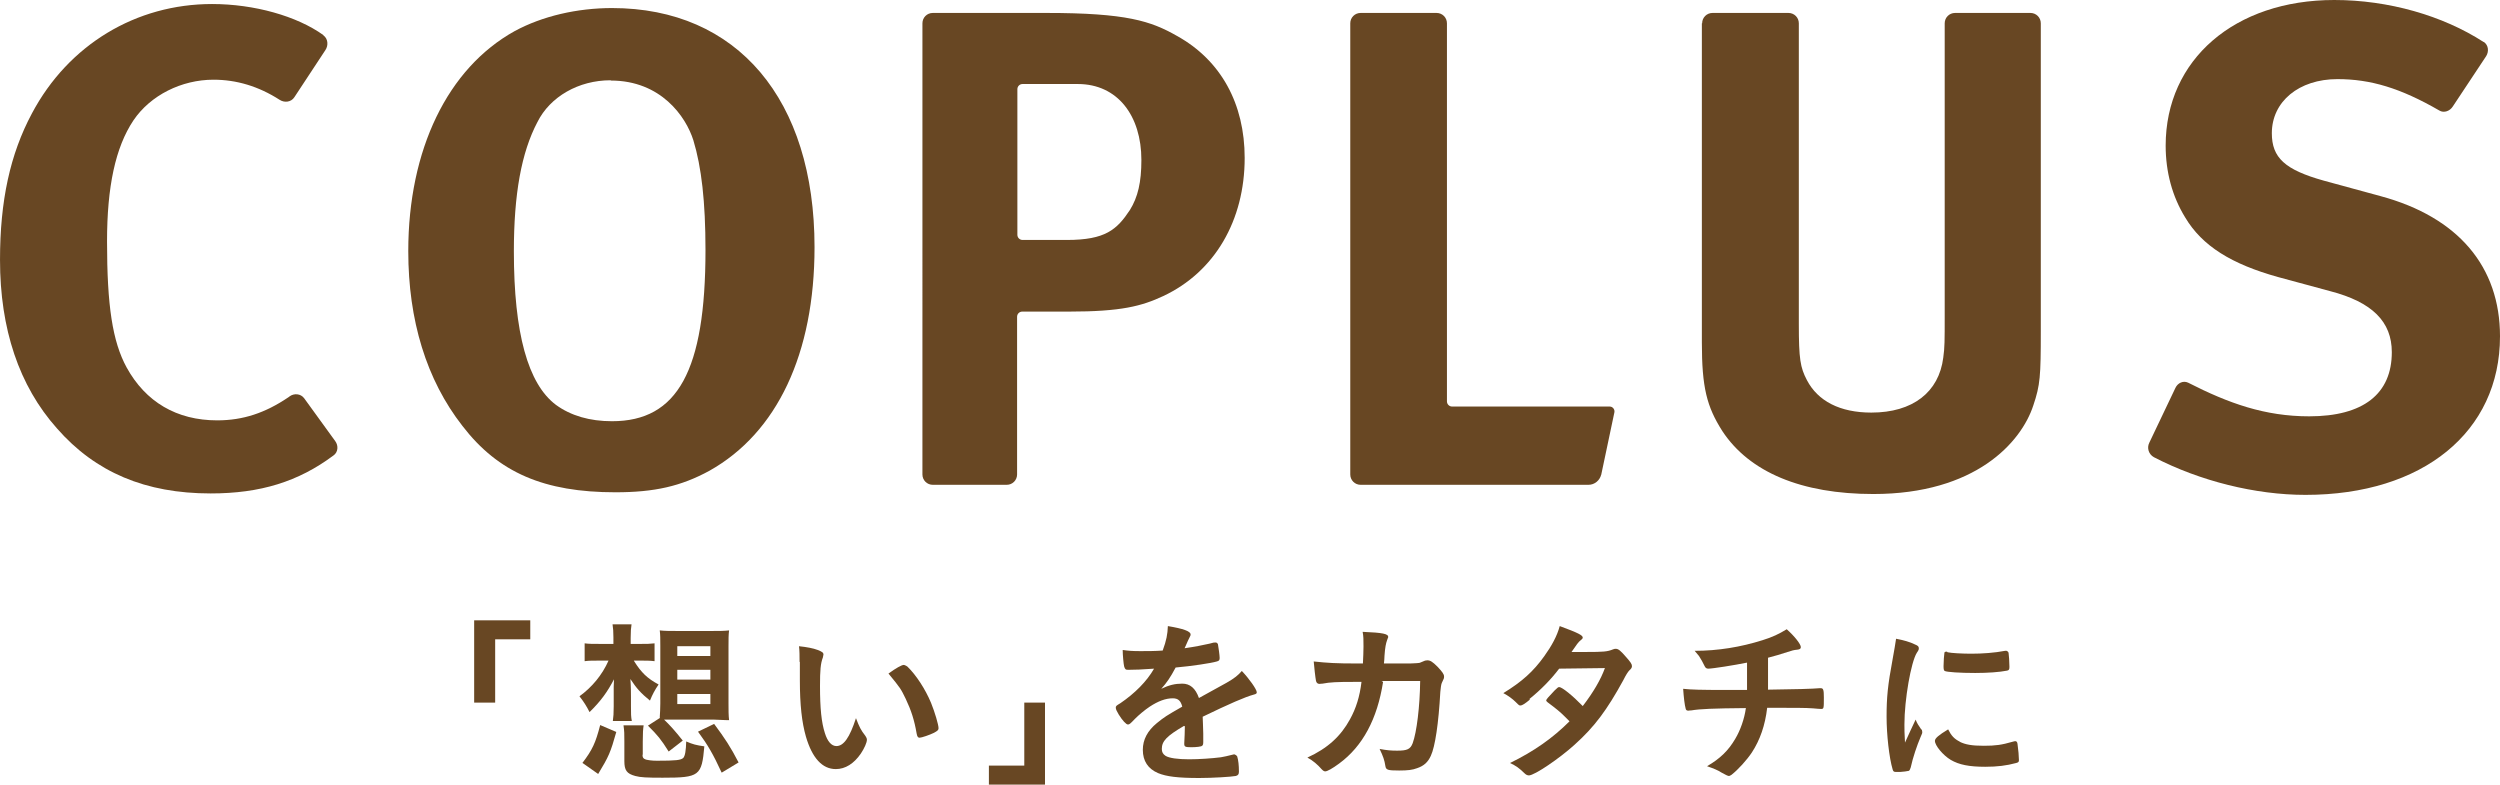 <?xml version="1.0" encoding="UTF-8"?>
<svg id="_レイヤー_2" data-name="レイヤー 2" xmlns="http://www.w3.org/2000/svg" viewBox="0 0 86.89 27.27">
  <defs>
    <style>
      .cls-1 {
        fill: #684723;
      }
    </style>
  </defs>
  <g id="header">
    <g>
      <g>
        <path class="cls-1" d="M55.65,16.5c-.05.2-.23.35-.44.35h-7.92c-.2,0-.36-.16-.36-.36V.81c0-.2.16-.36.36-.36h2.64c.2,0,.36.16.36.36v13.14c0,.1.08.18.18.18h5.48c.1,0,.18.1.16.2l-.46,2.18Z"/>
        <path class="cls-1" d="M21.27.28c4.36,0,7.04,3.18,7.04,8.31,0,3.7-1.3,6.45-3.65,7.77-.99.54-1.91.75-3.27.75-2.47,0-4.07-.68-5.32-2.31-1.25-1.6-1.88-3.67-1.88-6.07,0-3.53,1.37-6.36,3.7-7.65.96-.52,2.17-.8,3.39-.8ZM21.22,2.79c-1.11,0-2.1.57-2.54,1.45-.56,1.06-.82,2.51-.82,4.5,0,2.84.49,4.6,1.46,5.33.52.38,1.18.57,1.95.57,2.28,0,3.25-1.75,3.25-5.95,0-1.68-.14-2.89-.42-3.81-.26-.83-1.13-2.08-2.87-2.08Z"/>
        <path class="cls-1" d="M32.06.81c0-.2.16-.36.36-.36h3.95c2.78,0,3.63.28,4.54.8,1.53.85,2.35,2.36,2.35,4.24,0,2.17-1.04,3.96-2.83,4.8-.75.35-1.46.54-3.27.54h-1.63c-.1,0-.18.08-.18.18v5.48c0,.2-.16.36-.36.36h-2.57c-.2,0-.36-.16-.36-.36V.81ZM35.54,2.92c-.1,0-.18.08-.18.18v5.06c0,.1.08.18.18.18h1.54c1.34,0,1.74-.36,2.19-1.04.28-.45.4-.97.4-1.74,0-1.53-.82-2.64-2.21-2.64h-1.91Z"/>
        <path class="cls-1" d="M59.16.81c0-.2.16-.36.36-.36h2.64c.2,0,.36.16.36.36v10.45c0,1.22.05,1.51.28,1.95.38.73,1.15,1.13,2.24,1.13,1.44,0,2.35-.71,2.5-1.91.05-.35.05-.59.05-1.46V.81c0-.2.16-.36.36-.36h2.62c.2,0,.36.16.36.36v10.71c0,1.55-.02,1.86-.26,2.57-.42,1.29-2.02,3.08-5.56,3.08-2.5,0-4.31-.76-5.25-2.19-.54-.85-.71-1.51-.71-3.08V.81Z"/>
        <path class="cls-1" d="M86.33,1.46c.16.11.18.33.08.49l-1.16,1.75c-.1.16-.31.24-.47.14-1.35-.78-2.39-1.09-3.54-1.09-1.34,0-2.28.78-2.28,1.88,0,.85.45,1.27,1.81,1.65l1.98.54c2.69.73,4.14,2.45,4.14,4.87,0,3.32-2.68,5.51-6.76,5.51-1.74,0-3.67-.48-5.27-1.31-.18-.1-.25-.32-.16-.5l.91-1.91c.08-.17.27-.26.44-.18,1.41.72,2.67,1.17,4.21,1.17,1.88,0,2.87-.78,2.87-2.23,0-1.06-.68-1.74-2.14-2.12l-1.81-.49c-1.62-.45-2.64-1.08-3.23-2.07-.45-.73-.68-1.58-.68-2.5,0-2.99,2.4-5.06,5.86-5.06,1.88,0,3.77.54,5.19,1.46Z"/>
        <path class="cls-1" d="M11.24,1.23c.16.11.18.35.07.51l-1.08,1.64c-.11.17-.34.2-.51.09-.73-.47-1.5-.7-2.3-.7-1.11,0-2.19.54-2.78,1.41-.63.94-.92,2.31-.92,4.21,0,2.24.19,3.48.68,4.38.66,1.2,1.74,1.84,3.15,1.84.9,0,1.67-.26,2.47-.8.01,0,.02-.02.04-.03.16-.12.39-.1.51.06l1.08,1.49c.12.16.1.39-.06.5-1.22.91-2.54,1.32-4.27,1.32-2.26,0-4-.73-5.34-2.26-1.32-1.48-1.98-3.46-1.98-5.86,0-2.05.35-3.67,1.11-5.09C2.38,1.55,4.73.14,7.37.14c1.47,0,2.95.42,3.87,1.08Z"/>
      </g>
      <g>
        <path class="cls-1" d="M16.48,24.42v-2.86h1.95v.66h-1.22v2.2h-.73Z"/>
        <path class="cls-1" d="M22.04,22.98c.25.4.46.6.85.81-.13.19-.21.34-.3.56-.32-.26-.47-.43-.68-.75.02.26.02.48.02.63v.32c0,.26,0,.36.03.51h-.66c.02-.13.03-.28.03-.51v-.32s0-.09,0-.23c0,0,0-.06,0-.13s0-.07.01-.26c-.23.44-.46.76-.85,1.14-.1-.2-.2-.36-.35-.55.43-.31.79-.74,1.01-1.24h-.3c-.24,0-.39,0-.53.02v-.62c.15.02.27.02.54.02h.46v-.23c0-.19-.01-.32-.03-.45h.66c-.02.14-.03.23-.03.47v.21h.35c.21,0,.31,0,.48-.02v.62c-.15-.02-.31-.02-.47-.02h-.25ZM20.24,26.52c.35-.46.46-.7.62-1.32l.56.24c-.2.71-.26.85-.63,1.46l-.54-.38ZM22.33,26.22c0,.11.03.15.12.18.08.02.21.04.38.04.66,0,.84-.02.92-.1.06-.07.09-.24.1-.57.23.1.35.13.63.17-.09,1.03-.17,1.09-1.45,1.09-.55,0-.77-.01-.95-.06-.3-.08-.38-.2-.38-.52v-.68c0-.26,0-.36-.03-.56h.7c-.02.14-.03.25-.03.56v.47ZM22.93,24.94c.01-.17.02-.3.02-.49v-2c0-.23,0-.4-.02-.54.17.02.34.02.57.02h1.28c.23,0,.39,0,.56-.02-.02.15-.02.31-.02.54v2.01c0,.22,0,.4.02.57,0,0-.18,0-.54-.02h-1.34c-.13,0-.19,0-.38,0,.2.19.38.39.65.73l-.49.38c-.27-.43-.38-.56-.72-.9l.42-.27ZM23.54,22.8h1.15v-.34h-1.15v.34ZM23.54,23.62h1.15v-.34h-1.15v.34ZM23.54,24.47h1.15v-.35h-1.15v.35ZM25.08,26.85c-.29-.63-.48-.96-.82-1.42l.56-.27c.38.51.57.8.85,1.34l-.58.35Z"/>
        <path class="cls-1" d="M27.79,23.01c0-.18,0-.41-.02-.55.28.03.49.07.65.13.15.06.2.09.2.16t-.02.1c-.08.21-.1.44-.1.99,0,.78.05,1.27.17,1.64.09.29.23.45.4.45.25,0,.46-.29.68-.97.12.31.16.4.33.62.03.04.05.09.05.13,0,.1-.09.3-.21.48-.24.35-.54.54-.87.54-.47,0-.82-.38-1.04-1.13-.14-.49-.21-1.1-.21-1.96v-.64ZM31.42,23.11s.07.02.12.06c.3.29.62.78.82,1.26.13.32.26.76.26.88,0,.06-.03.09-.16.16-.14.07-.43.17-.5.17-.05,0-.08-.03-.1-.14-.08-.47-.19-.81-.38-1.21-.17-.35-.18-.37-.6-.88.26-.19.46-.3.53-.3Z"/>
        <path class="cls-1" d="M36.32,24.41v2.86h-1.95v-.66h1.23v-2.19h.72Z"/>
        <path class="cls-1" d="M41.15,25.23c-.6.35-.77.53-.77.8,0,.11.04.18.13.24.13.08.43.12.82.12.33,0,.79-.03,1.1-.07.13-.02.2-.04.45-.1h.03s.07.03.09.07c.04.13.06.31.06.53,0,.09-.03.13-.11.15-.15.03-.82.07-1.27.07-.74,0-1.14-.05-1.43-.17-.35-.15-.53-.42-.53-.81,0-.35.16-.66.49-.93.26-.21.32-.25.88-.57-.05-.2-.14-.29-.33-.29-.25,0-.51.1-.8.29-.18.12-.38.29-.51.42-.18.19-.2.2-.25.2-.06,0-.19-.14-.32-.35-.06-.1-.1-.18-.1-.23,0-.06.01-.07.16-.16.5-.34.92-.76,1.17-1.2-.43.03-.66.04-.9.04-.09,0-.11-.02-.14-.12-.02-.08-.05-.4-.05-.57.21.03.33.04.62.04.24,0,.5,0,.77-.02.13-.35.17-.57.18-.85.54.09.79.18.79.29,0,.02,0,.04-.02.07-.04.08-.09.18-.17.37t-.02.04c.35-.05.65-.11.87-.16.13-.04.16-.04.2-.04.05,0,.07.02.09.06.02.11.06.39.06.48,0,.07-.02.1-.1.12-.2.06-.87.16-1.43.21-.18.34-.31.53-.5.74.27-.13.48-.18.73-.18.27,0,.46.16.58.5.6-.33.93-.51.96-.53.28-.16.4-.26.53-.41.25.26.52.64.52.74,0,.04-.02.06-.1.08-.3.08-.85.32-1.78.77,0,.11.02.39.02.59v.29c0,.07-.01.11-.04.13-.03.03-.2.05-.38.05-.21,0-.24-.02-.24-.12v-.02c.01-.18.02-.41.02-.56v-.03Z"/>
        <path class="cls-1" d="M48.07,23.7c-.2,1.29-.71,2.24-1.53,2.84-.23.17-.41.27-.48.27-.04,0-.07-.02-.12-.07-.15-.17-.3-.3-.5-.41.7-.32,1.16-.74,1.48-1.33.21-.38.34-.79.4-1.3-.13,0-.22,0-.29,0-.54,0-.81.01-1.06.06-.06,0-.09.01-.1.01-.07,0-.11-.03-.13-.1-.02-.09-.07-.53-.08-.68.47.05.77.07,1.5.07h.21c.01-.24.02-.39.02-.59,0-.24,0-.36-.03-.51.71.03.89.07.89.18t-.04.11c-.04.11-.07.25-.09.54,0,.1-.01.16-.02.27h.91q.27-.01.32-.02s.04-.01.2-.08c.02,0,.05-.01.08-.01.1,0,.18.05.35.22.16.17.23.26.23.34,0,.06,0,.07-.08.23-.02.04-.04.19-.05.31-.06,1.09-.18,1.9-.33,2.22-.1.22-.24.35-.48.43-.16.06-.32.08-.62.08-.4,0-.46-.02-.48-.16-.03-.2-.08-.34-.2-.59.26.05.41.06.61.06.35,0,.46-.05.54-.26.14-.38.25-1.28.26-2.16h-1.34Z"/>
        <path class="cls-1" d="M53.18,24.31c-.18.15-.28.21-.33.21s-.05,0-.17-.12c-.11-.11-.26-.22-.43-.31.65-.4,1.04-.75,1.42-1.28.26-.36.45-.71.54-1.05.65.24.8.32.8.4,0,.03-.02.05-.08.1-.06.04-.14.15-.31.4h.11c.21,0,.37,0,.4,0,.59,0,.74-.01.93-.09.05-.02.07-.02.1-.02.09,0,.17.07.36.29.15.17.2.24.2.31,0,.05-.02.09-.09.15-.05.05-.12.16-.21.34-.57,1.04-1,1.62-1.69,2.24-.54.49-1.4,1.07-1.59,1.07-.05,0-.1-.02-.15-.07-.18-.18-.34-.29-.51-.36.84-.41,1.49-.87,2.07-1.45t-.18-.18c-.13-.13-.27-.25-.58-.48-.04-.03-.05-.05-.05-.07,0-.03.08-.12.29-.34.1-.1.13-.12.16-.12.1,0,.46.29.82.66.37-.48.63-.93.77-1.32q-.7.01-1.59.02c-.28.37-.63.73-1.04,1.06Z"/>
        <path class="cls-1" d="M60.72,23.98c0-.14,0-.23,0-.45,0-.06,0-.22,0-.5-.44.09-1.2.21-1.35.21-.06,0-.1-.03-.13-.1-.04-.09-.13-.25-.19-.34,0,0-.05-.06-.15-.18.81,0,1.6-.13,2.36-.37.35-.11.56-.21.84-.38.27.24.49.52.49.62,0,.06-.04.08-.12.09-.12.01-.19.03-.34.08-.32.1-.37.12-.68.2,0,.24,0,.27,0,.6v.51c.91-.01,1.58-.03,1.78-.05.02,0,.04,0,.06,0,.08,0,.1.06.1.32,0,.39,0,.4-.1.4-.01,0-.21-.01-.27-.02-.26-.02-.62-.02-1.6-.02-.07.61-.25,1.12-.53,1.55-.18.27-.48.6-.71.78-.04.02-.06.04-.09.04q-.05,0-.26-.12c-.12-.08-.27-.14-.5-.22.45-.26.74-.54.98-.95.18-.3.32-.7.37-1.07-1.13.01-1.6.03-1.89.08-.07,0-.09.01-.11.01-.05,0-.08-.02-.09-.06-.04-.14-.07-.41-.09-.7.26.03.65.04,1.44.04h.78Z"/>
        <path class="cls-1" d="M66.79,25.35s.02.05.02.09c0,.04,0,.05-.06.18-.12.28-.27.72-.34,1.05-.02.07-.04.1-.06.12-.03.01-.24.04-.31.04h-.02s-.07,0-.12,0c-.08,0-.1-.02-.12-.09-.12-.4-.21-1.21-.21-1.83,0-.67.04-1.09.21-2,.06-.33.09-.51.12-.71.26.05.48.11.66.2.1.04.13.07.13.13,0,.04,0,.06-.07.16-.2.32-.43,1.62-.43,2.49,0,.14,0,.33.02.63.17-.38.23-.5.37-.8.05.13.09.19.2.35ZM68.11,25.78c.2.1.43.14.84.14s.62-.03,1-.14c.04-.01.07-.02.09-.02.04,0,.07.02.08.09.03.21.05.45.05.57,0,.06-.02.08-.1.1-.33.09-.66.13-1.07.13-.56,0-.91-.07-1.2-.24-.27-.16-.55-.5-.55-.66,0-.09.13-.2.46-.4.11.22.21.33.41.43ZM67.69,22.67c.13.03.52.05.82.05.4,0,.81-.03,1.18-.1t.05,0s.06.02.07.07c.01.06.03.33.03.49,0,.09-.02.12-.09.13-.25.05-.66.08-1.1.08-.52,0-.99-.03-1.06-.07-.03-.02-.04-.06-.04-.17,0-.16.02-.41.03-.46,0-.02.02-.04.06-.04,0,0,.02,0,.03,0Z"/>
      </g>
    </g>
  </g>
</svg>